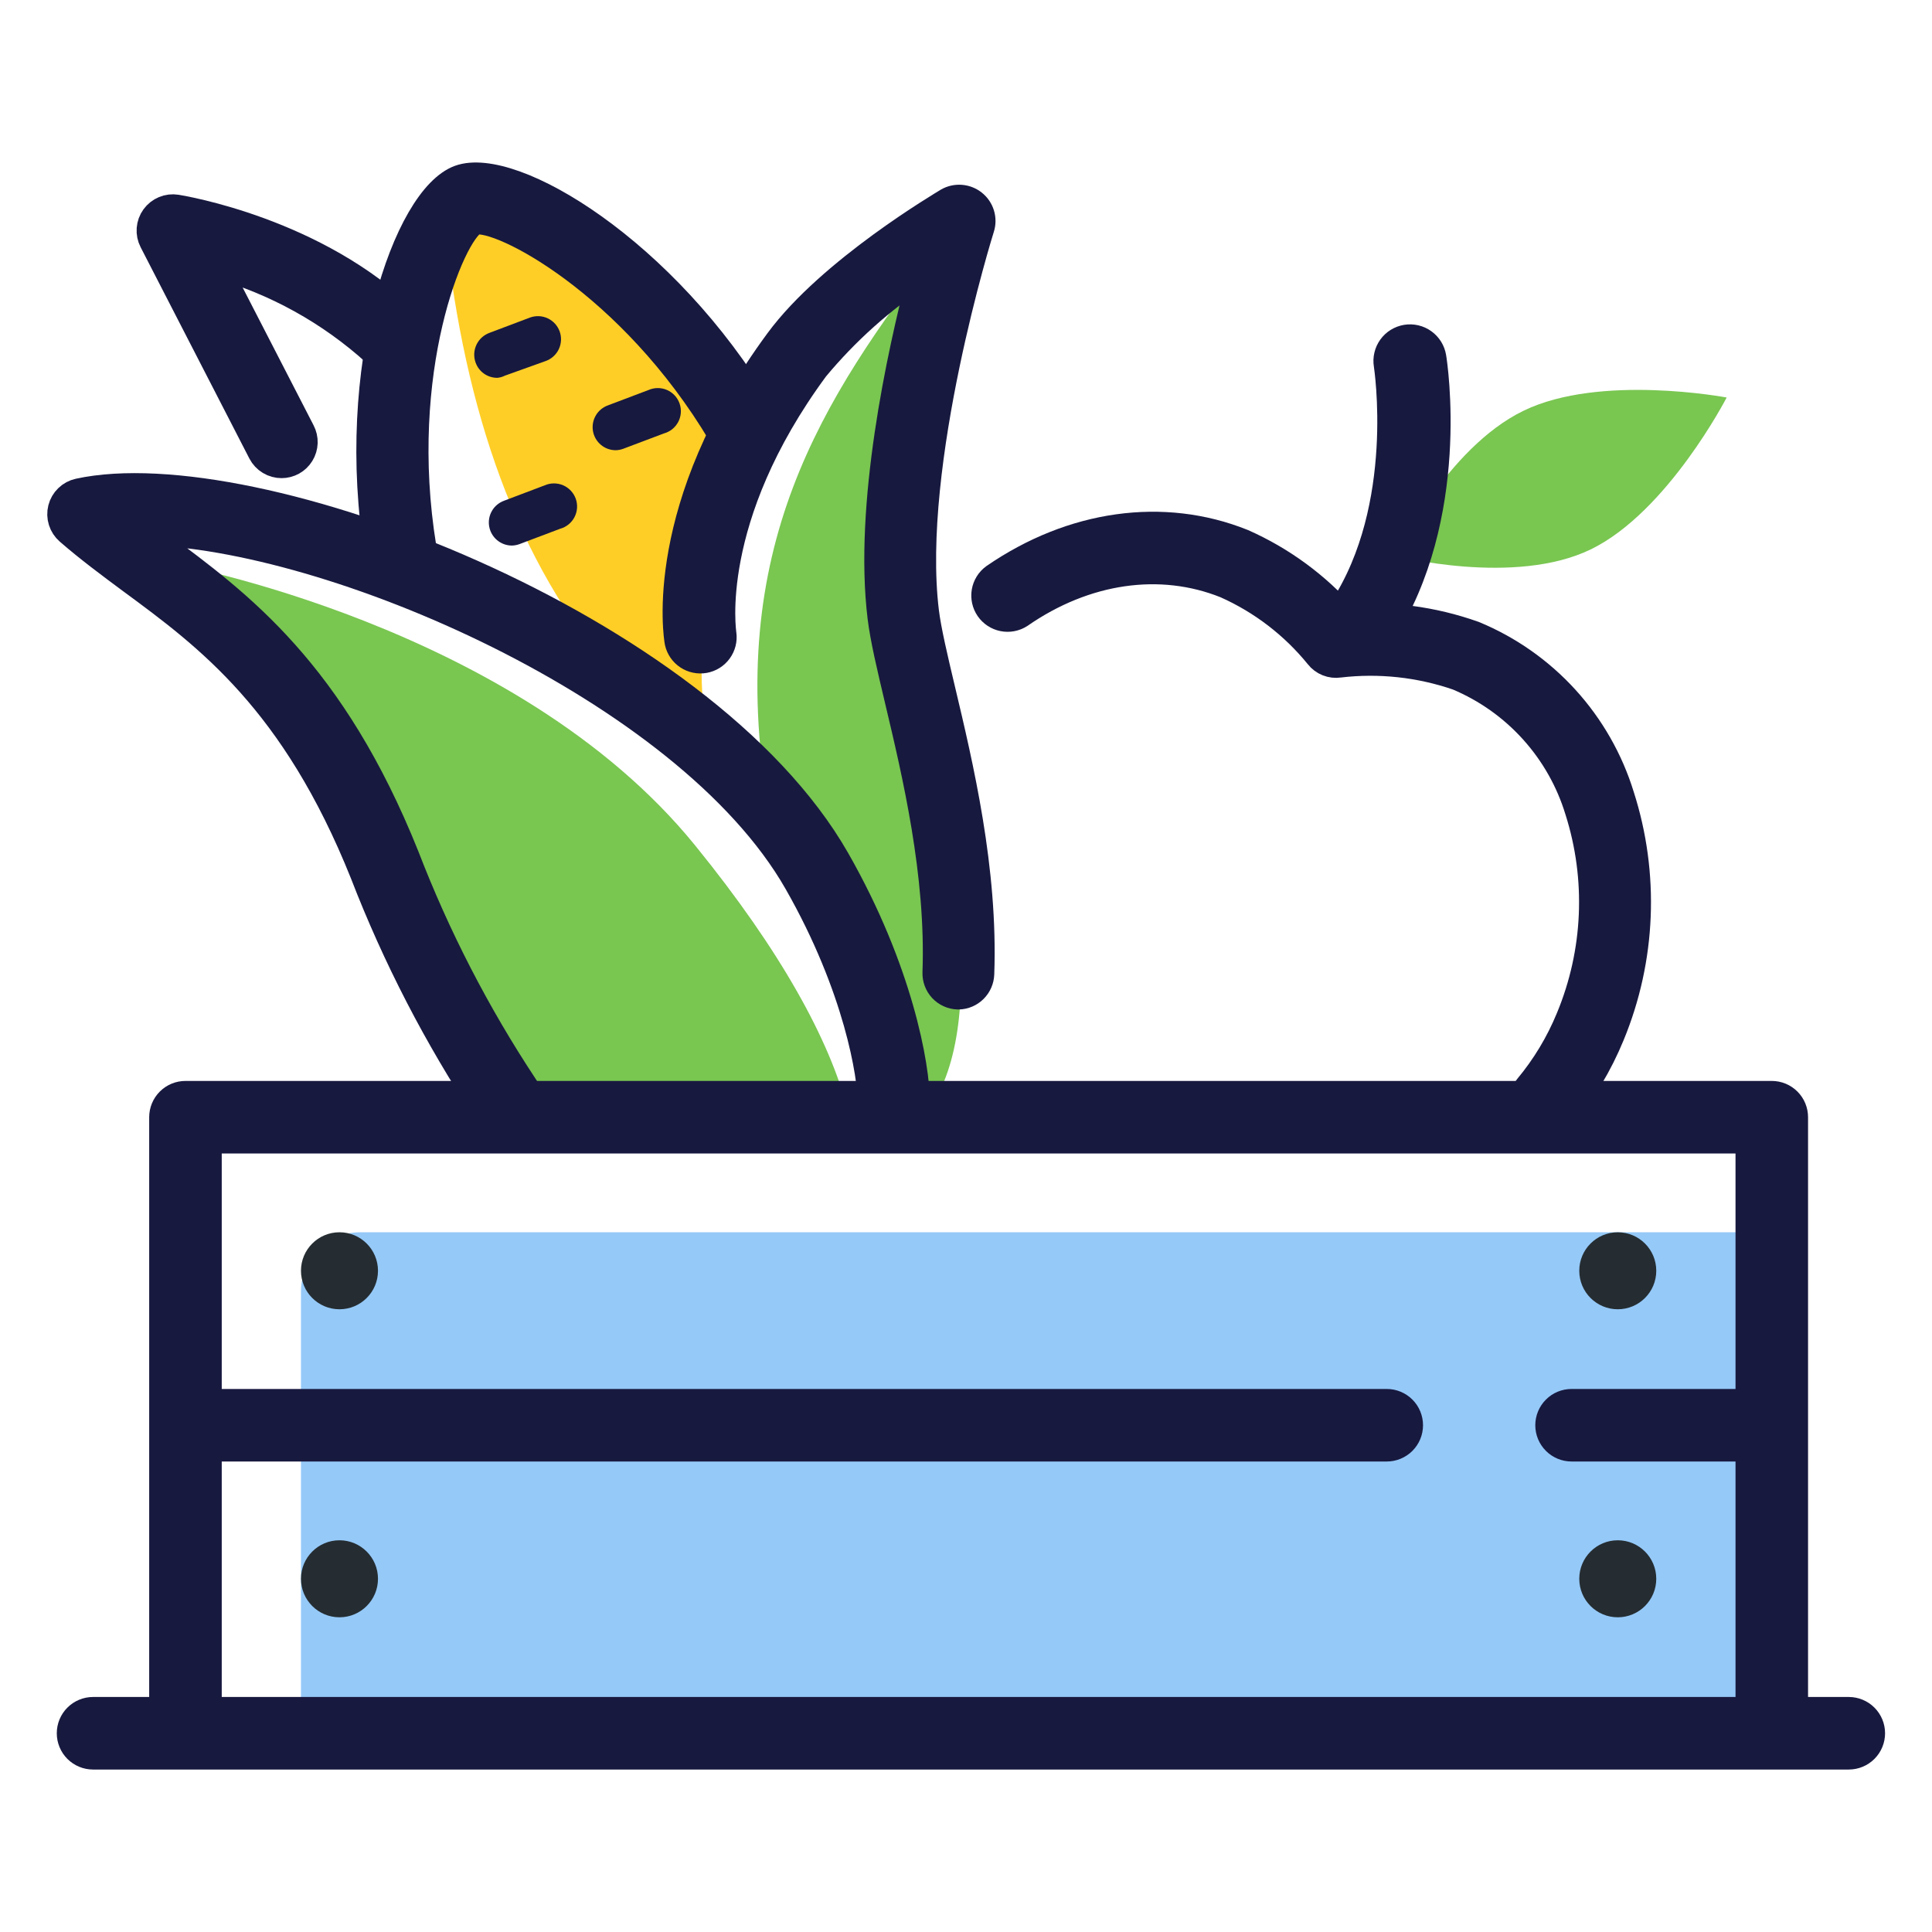 <svg width="110" height="110" viewBox="0 0 110 110" fill="none" xmlns="http://www.w3.org/2000/svg">
<path d="M86.743 23.387C82.358 25.509 79.438 31.647 79.438 31.647C79.438 31.647 86.234 33.401 90.592 31.27C94.95 29.14 98.309 22.633 98.309 22.633C98.309 22.633 91.101 21.265 86.743 23.387Z" fill="#79C651"/>
<path d="M26.37 58.576C27.257 60.154 28.235 61.68 29.299 63.145H48.248C47.239 59.252 44.495 54.183 39.576 48.133C29.36 35.55 9.692 32.06 9.692 32.06C9.692 32.06 17.584 40.1 20.214 46.09C21.915 50.018 24.037 54.402 26.37 58.576Z" fill="#79C651"/>
<path d="M88.032 64.048C87.715 64.057 87.404 63.955 87.155 63.759C86.886 63.538 86.715 63.219 86.679 62.873C86.642 62.527 86.744 62.18 86.962 61.908C87.95 60.722 88.752 59.391 89.338 57.963C90.898 54.209 91.079 50.025 89.847 46.151C89.332 44.459 88.45 42.902 87.265 41.59C86.08 40.277 84.62 39.242 82.99 38.557C80.828 37.812 78.526 37.563 76.255 37.83C76.029 37.864 75.797 37.837 75.585 37.752C75.372 37.668 75.186 37.528 75.045 37.347C73.633 35.608 71.83 34.226 69.784 33.314C66.066 31.823 61.795 32.437 58.078 35.015C57.79 35.199 57.442 35.265 57.107 35.197C56.772 35.13 56.477 34.935 56.283 34.654C56.089 34.372 56.013 34.027 56.069 33.69C56.126 33.353 56.312 33.051 56.587 32.849C61.041 29.78 66.232 29.052 70.757 30.867C72.988 31.854 74.978 33.314 76.588 35.146C79.076 34.946 81.577 35.275 83.928 36.111C85.915 36.933 87.695 38.184 89.143 39.774C90.59 41.364 91.669 43.254 92.302 45.309C93.735 49.774 93.539 54.602 91.749 58.936C91.062 60.611 90.125 62.172 88.97 63.566C88.855 63.707 88.713 63.822 88.551 63.905C88.39 63.988 88.213 64.037 88.032 64.048Z" fill="#18193F" stroke="#18193F" stroke-width="1.5"/>
<path d="M77.535 36.681C77.281 36.68 77.031 36.607 76.816 36.47C76.524 36.279 76.32 35.979 76.248 35.638C76.176 35.296 76.241 34.94 76.43 34.646C80.219 28.833 78.973 20.844 78.965 20.765C78.936 20.593 78.942 20.416 78.983 20.246C79.022 20.075 79.096 19.915 79.198 19.773C79.3 19.63 79.429 19.51 79.578 19.418C79.727 19.326 79.892 19.264 80.065 19.235C80.238 19.207 80.414 19.213 80.585 19.253C80.755 19.293 80.916 19.366 81.058 19.469C81.2 19.571 81.321 19.7 81.413 19.849C81.505 19.998 81.567 20.163 81.595 20.336C81.657 20.704 83.007 29.42 78.675 36.12C78.547 36.301 78.376 36.448 78.177 36.546C77.978 36.644 77.757 36.69 77.535 36.681Z" fill="#18193F" stroke="#18193F" stroke-width="1.5"/>
<path d="M25.265 12.26C26.256 22.449 29.009 31.27 34.559 37.917L40.356 42.188C39.26 37.373 40.496 30.674 42.425 24.448C35.7 14.645 29.684 8.884 25.265 12.26Z" fill="#FFCE26"/>
<path d="M43.732 45.915C41.242 31.244 46.766 22.765 53.43 14.093C53.43 14.093 49.923 30.262 51.247 35.41C54.982 49.624 56.306 59.708 52.211 64.022C50.572 56.498 48.318 51.176 43.732 45.915Z" fill="#79C651"/>
<path d="M22.836 32.744C22.515 32.746 22.205 32.632 21.963 32.422C21.721 32.212 21.563 31.921 21.521 31.604C19.767 20.95 23.134 11.243 26.159 10.146C29.184 9.05 37.866 14.259 43.302 23.387C43.402 23.535 43.47 23.702 43.503 23.878C43.536 24.053 43.532 24.233 43.494 24.407C43.455 24.581 43.381 24.746 43.276 24.89C43.172 25.035 43.039 25.157 42.886 25.248C42.733 25.34 42.563 25.4 42.386 25.424C42.209 25.448 42.03 25.435 41.858 25.387C41.686 25.34 41.526 25.257 41.386 25.146C41.247 25.034 41.132 24.895 41.049 24.738C35.919 16.127 28.457 12.26 27.019 12.619C25.712 13.277 22.459 21.151 24.099 31.183C24.154 31.527 24.071 31.879 23.867 32.162C23.663 32.445 23.355 32.635 23.011 32.691L22.836 32.744Z" fill="#18193F" stroke="#18193F" stroke-width="1.5"/>
<path d="M50.896 64.048C50.547 64.048 50.212 63.91 49.966 63.663C49.719 63.416 49.581 63.082 49.581 62.733C49.581 61.303 48.827 56.279 45.372 50.228C39.041 39.154 18.75 30.472 8.174 30.288L9.051 30.955C13.672 34.374 18.916 38.25 23.125 48.755C24.892 53.341 27.15 57.721 29.86 61.821C29.964 61.963 30.039 62.124 30.08 62.296C30.121 62.467 30.127 62.645 30.098 62.819C30.068 62.993 30.004 63.159 29.91 63.307C29.815 63.456 29.691 63.584 29.546 63.684C29.401 63.784 29.237 63.854 29.064 63.889C28.892 63.925 28.714 63.925 28.541 63.89C28.368 63.855 28.204 63.786 28.059 63.687C27.913 63.587 27.789 63.46 27.694 63.312C24.873 59.053 22.521 54.502 20.679 49.737C16.75 39.925 11.831 36.277 7.482 33.077C6.228 32.147 5.035 31.262 3.895 30.271C3.711 30.111 3.574 29.903 3.501 29.67C3.428 29.437 3.421 29.189 3.481 28.952C3.541 28.715 3.665 28.5 3.841 28.331C4.016 28.161 4.236 28.043 4.474 27.991C14.427 25.825 39.979 35.541 47.634 48.931C51.238 55.244 52.194 60.725 52.194 62.742C52.191 63.086 52.054 63.416 51.812 63.66C51.569 63.904 51.24 64.043 50.896 64.048Z" fill="#18193F" stroke="#18193F" stroke-width="1.5"/>
<path d="M54.587 56.726H54.535C54.362 56.721 54.193 56.681 54.036 56.609C53.879 56.538 53.738 56.436 53.62 56.31C53.503 56.183 53.412 56.035 53.352 55.873C53.292 55.711 53.265 55.539 53.272 55.367C53.474 49.764 52.115 44.047 51.124 39.873C50.677 37.987 50.291 36.365 50.142 35.137C49.37 28.798 51.22 20.23 52.439 15.592C50.188 17.08 48.167 18.891 46.441 20.967C40.119 29.543 41.18 36.041 41.18 36.102C41.226 36.438 41.14 36.779 40.94 37.053C40.741 37.327 40.443 37.513 40.109 37.573C39.776 37.633 39.431 37.562 39.149 37.374C38.867 37.187 38.667 36.898 38.593 36.567C38.532 36.251 37.322 28.877 44.302 19.415C47.274 15.373 53.702 11.602 53.947 11.444C54.178 11.311 54.444 11.25 54.71 11.271C54.976 11.291 55.23 11.391 55.438 11.558C55.645 11.723 55.797 11.948 55.874 12.202C55.951 12.455 55.949 12.726 55.868 12.979C55.824 13.11 51.685 26.395 52.711 34.822C52.843 35.892 53.211 37.452 53.64 39.259C54.666 43.582 56.078 49.501 55.859 55.463C55.846 55.796 55.707 56.111 55.471 56.345C55.236 56.579 54.92 56.715 54.587 56.726Z" fill="#18193F" stroke="#18193F" stroke-width="1.5"/>
<path d="M16.04 26.474C15.798 26.475 15.56 26.41 15.352 26.284C15.145 26.159 14.976 25.979 14.865 25.764L8.674 13.733C8.562 13.517 8.513 13.274 8.531 13.031C8.549 12.788 8.634 12.555 8.777 12.358C8.92 12.161 9.114 12.007 9.339 11.914C9.564 11.82 9.811 11.791 10.051 11.83C10.375 11.883 18.022 13.137 23.204 18.231C23.343 18.348 23.456 18.491 23.537 18.654C23.618 18.816 23.664 18.993 23.673 19.174C23.682 19.355 23.654 19.536 23.59 19.705C23.526 19.875 23.427 20.029 23.3 20.159C23.174 20.288 23.022 20.39 22.854 20.458C22.686 20.526 22.506 20.559 22.325 20.555C22.144 20.55 21.966 20.508 21.802 20.431C21.637 20.354 21.491 20.244 21.372 20.108C18.781 17.758 15.68 16.041 12.313 15.092L17.189 24.562C17.293 24.762 17.344 24.985 17.337 25.211C17.329 25.436 17.264 25.655 17.146 25.848C17.029 26.04 16.864 26.199 16.667 26.309C16.47 26.418 16.248 26.475 16.023 26.474H16.04Z" fill="#18193F" stroke="#18193F" stroke-width="1.5"/>
<path d="M28.312 21.512C28.041 21.513 27.776 21.429 27.554 21.272C27.332 21.115 27.165 20.892 27.076 20.636C26.96 20.308 26.977 19.947 27.125 19.632C27.273 19.317 27.539 19.073 27.865 18.952L30.189 18.075C30.352 18.018 30.524 17.993 30.697 18.002C30.869 18.011 31.039 18.054 31.195 18.129C31.35 18.203 31.49 18.308 31.606 18.436C31.721 18.565 31.81 18.715 31.868 18.878C31.925 19.041 31.951 19.213 31.941 19.386C31.932 19.558 31.889 19.727 31.815 19.883C31.74 20.039 31.636 20.179 31.507 20.294C31.379 20.41 31.229 20.499 31.066 20.557L28.742 21.39C28.608 21.458 28.462 21.5 28.312 21.512Z" fill="#18193F"/>
<path d="M35.056 25.634C34.746 25.634 34.447 25.525 34.211 25.326C33.974 25.127 33.815 24.851 33.761 24.546C33.708 24.241 33.764 23.928 33.919 23.66C34.073 23.392 34.318 23.188 34.608 23.082L36.923 22.206C37.089 22.133 37.267 22.095 37.448 22.095C37.629 22.094 37.808 22.131 37.974 22.203C38.14 22.275 38.289 22.38 38.413 22.512C38.536 22.644 38.631 22.8 38.691 22.97C38.752 23.141 38.777 23.322 38.764 23.502C38.751 23.683 38.702 23.858 38.618 24.019C38.534 24.179 38.418 24.32 38.278 24.434C38.137 24.547 37.974 24.631 37.8 24.678L35.476 25.555C35.341 25.604 35.199 25.631 35.056 25.634Z" fill="#18193F"/>
<path d="M29.146 31.062C28.836 31.062 28.537 30.952 28.3 30.753C28.064 30.554 27.905 30.278 27.852 29.974C27.798 29.669 27.854 29.355 28.009 29.088C28.163 28.82 28.408 28.616 28.698 28.51L31.013 27.633C31.179 27.561 31.358 27.523 31.538 27.523C31.719 27.522 31.898 27.559 32.064 27.631C32.23 27.702 32.379 27.808 32.503 27.94C32.626 28.072 32.721 28.228 32.782 28.398C32.842 28.569 32.867 28.75 32.854 28.93C32.841 29.11 32.792 29.286 32.708 29.446C32.624 29.607 32.508 29.748 32.368 29.861C32.227 29.975 32.065 30.058 31.89 30.106L29.567 30.983C29.431 31.032 29.289 31.058 29.146 31.062Z" fill="#18193F"/>
<path d="M20.512 70.16H100.44V98.22H17.136V73.536C17.136 73.093 17.224 72.654 17.393 72.244C17.563 71.835 17.811 71.462 18.125 71.149C18.439 70.835 18.811 70.587 19.22 70.417C19.63 70.248 20.069 70.16 20.512 70.16Z" fill="#95C9F8"/>
<path d="M105.262 100H5.298C4.949 100 4.615 99.861 4.368 99.615C4.121 99.368 3.983 99.033 3.983 98.684C3.983 98.336 4.121 98.001 4.368 97.754C4.615 97.508 4.949 97.369 5.298 97.369H105.262C105.611 97.369 105.946 97.508 106.192 97.754C106.439 98.001 106.578 98.336 106.578 98.684C106.578 99.033 106.439 99.368 106.192 99.615C105.946 99.861 105.611 100 105.262 100Z" fill="#18193F" stroke="#18193F" stroke-width="1.5"/>
<path d="M78.956 82.462H11.436C11.088 82.462 10.753 82.324 10.506 82.077C10.26 81.831 10.121 81.496 10.121 81.147C10.121 80.798 10.26 80.464 10.506 80.217C10.753 79.97 11.088 79.832 11.436 79.832H78.956C79.305 79.832 79.639 79.97 79.886 80.217C80.133 80.464 80.271 80.798 80.271 81.147C80.271 81.496 80.133 81.831 79.886 82.077C79.639 82.324 79.305 82.462 78.956 82.462Z" fill="#18193F" stroke="#18193F" stroke-width="1.5"/>
<path d="M100.001 82.462H89.479C89.13 82.462 88.795 82.324 88.549 82.077C88.302 81.831 88.163 81.496 88.163 81.147C88.163 80.798 88.302 80.464 88.549 80.217C88.795 79.97 89.13 79.832 89.479 79.832H100.001C100.35 79.832 100.685 79.97 100.931 80.217C101.178 80.464 101.316 80.798 101.316 81.147C101.316 81.496 101.178 81.831 100.931 82.077C100.685 82.324 100.35 82.462 100.001 82.462Z" fill="#18193F" stroke="#18193F" stroke-width="1.5"/>
<path d="M100.878 99.123C100.529 99.123 100.195 98.984 99.948 98.737C99.701 98.491 99.563 98.156 99.563 97.808V64.925H11.875V97.808C11.875 98.156 11.736 98.491 11.49 98.737C11.243 98.984 10.909 99.123 10.56 99.123C10.211 99.123 9.876 98.984 9.63 98.737C9.383 98.491 9.244 98.156 9.244 97.808V63.609C9.244 63.26 9.383 62.926 9.63 62.679C9.876 62.432 10.211 62.294 10.56 62.294H100.878C101.227 62.294 101.561 62.432 101.808 62.679C102.055 62.926 102.193 63.26 102.193 63.609V97.808C102.193 98.156 102.055 98.491 101.808 98.737C101.561 98.984 101.227 99.123 100.878 99.123Z" fill="#18193F" stroke="#18193F" stroke-width="1.5"/>
<path d="M92.109 74.544C93.32 74.544 94.301 73.563 94.301 72.352C94.301 71.142 93.32 70.16 92.109 70.16C90.898 70.16 89.917 71.142 89.917 72.352C89.917 73.563 90.898 74.544 92.109 74.544Z" fill="#252D32"/>
<path d="M92.109 92.082C93.32 92.082 94.301 91.1 94.301 89.889C94.301 88.679 93.32 87.697 92.109 87.697C90.898 87.697 89.917 88.679 89.917 89.889C89.917 91.1 90.898 92.082 92.109 92.082Z" fill="#252D32"/>
<path d="M19.328 74.544C20.539 74.544 21.521 73.563 21.521 72.352C21.521 71.142 20.539 70.16 19.328 70.16C18.118 70.16 17.136 71.142 17.136 72.352C17.136 73.563 18.118 74.544 19.328 74.544Z" fill="#252D32"/>
<path d="M19.328 92.082C20.539 92.082 21.521 91.1 21.521 89.889C21.521 88.679 20.539 87.697 19.328 87.697C18.118 87.697 17.136 88.679 17.136 89.889C17.136 91.1 18.118 92.082 19.328 92.082Z" fill="#252D32"/>
</svg>
